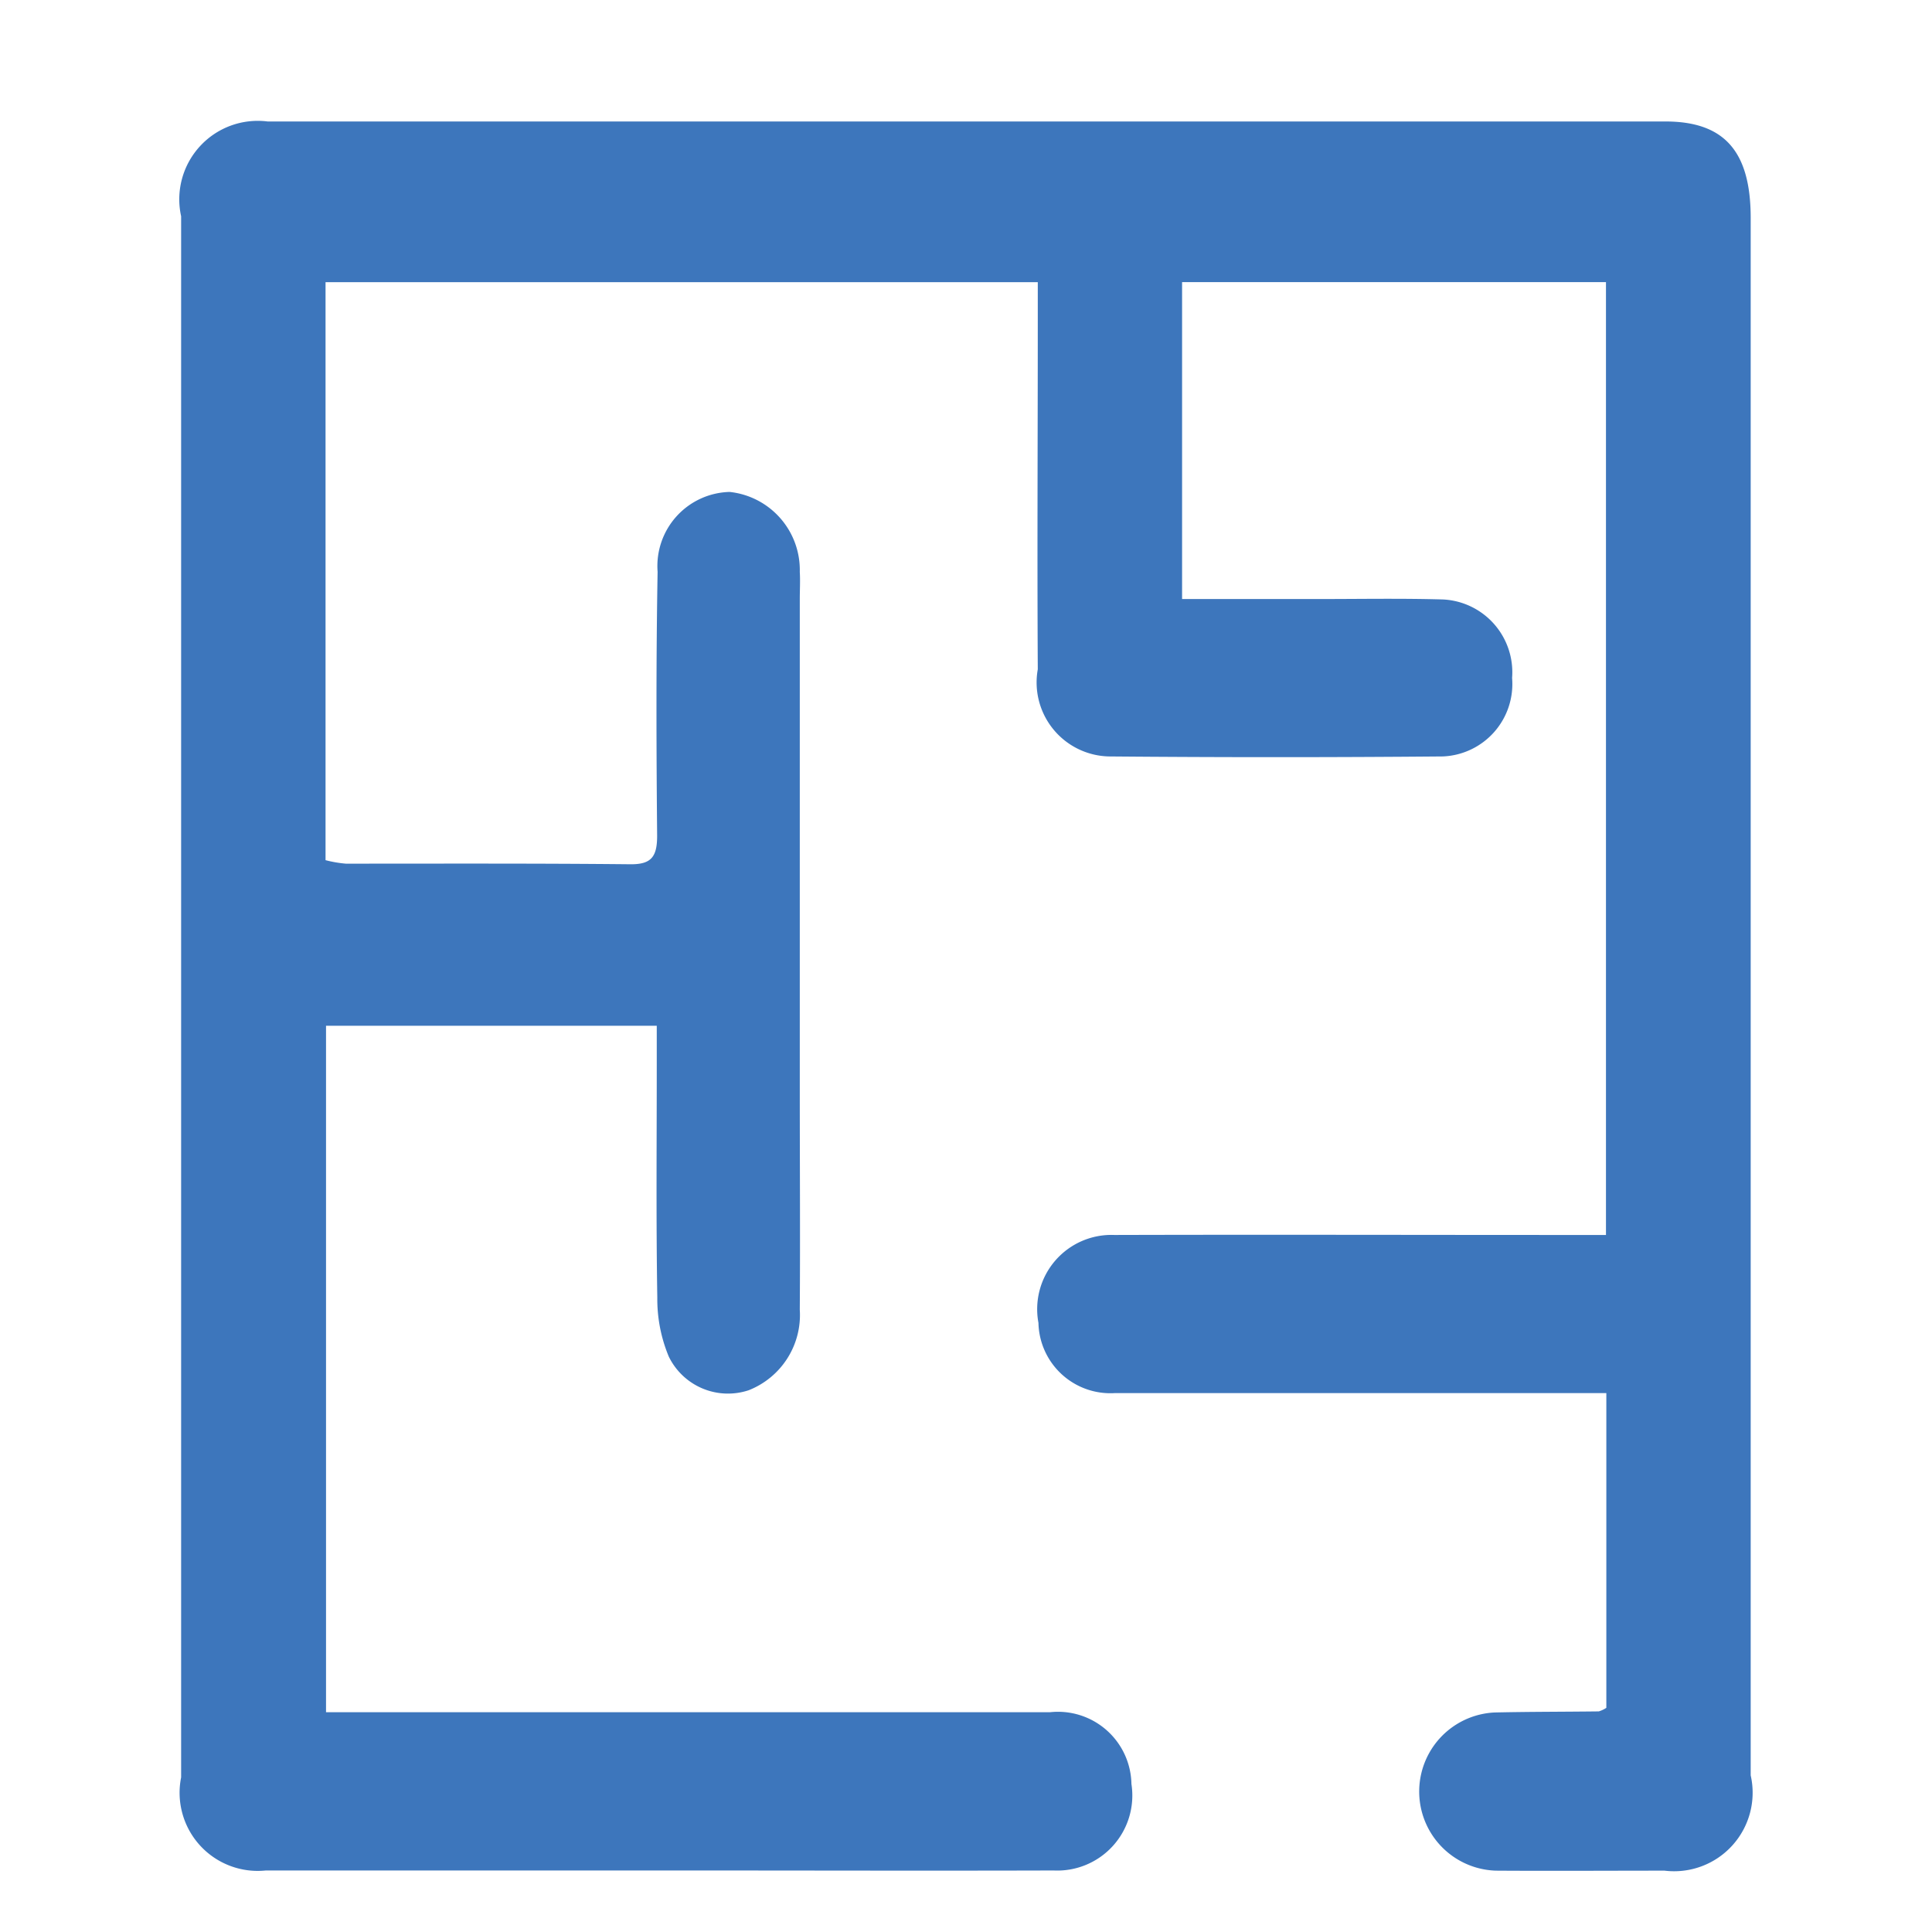 <svg xmlns="http://www.w3.org/2000/svg" width="32" height="32" viewBox="0 0 32 32">
  <defs>
    <style>
      .cls-1 {
        fill: #3d76bc;
        fill-rule: evenodd;
      }
    </style>
  </defs>
  <path id="Forma_904" data-name="Forma 904" class="cls-1" d="M5.4,28.36H6.016q5.686,0,11.373,0a1.217,1.217,0,0,1,1.351,1.188,1.243,1.243,0,0,1-1.289,1.433c-2.031.006-4.062,0-6.093,0q-3.478,0-6.955,0A1.294,1.294,0,0,1,3,29.439Q3,16.51,3,3.582a1.3,1.3,0,0,1,1.433-1.57q11.576,0,23.151,0c0.976,0,1.412.494,1.413,1.594q0,12.9,0,25.8a1.3,1.3,0,0,1-1.426,1.578c-0.931,0-1.862.006-2.792,0a1.311,1.311,0,0,1-.023-2.62c0.575-.013,1.15-0.011,1.725-0.018a0.468,0.468,0,0,0,.125-0.059V23.074H26.032q-3.782,0-7.565,0A1.192,1.192,0,0,1,17.2,21.911a1.23,1.23,0,0,1,1.257-1.456c2.522-.007,5.043,0,7.565,0H26.6V4.673H19.579V9.922h2.241c0.694,0,1.388-.013,2.082.007a1.207,1.207,0,0,1,1.143,1.3,1.2,1.2,0,0,1-1.147,1.3q-2.767.024-5.534,0a1.226,1.226,0,0,1-1.175-1.443c-0.011-1.924,0-3.847,0-5.771V4.674H5.392v9.573a1.978,1.978,0,0,0,.337.058c1.574,0,3.148-.006,4.722.01,0.335,0,.437-0.121.433-0.488-0.013-1.452-.018-2.9.008-4.356a1.228,1.228,0,0,1,1.193-1.323,1.3,1.3,0,0,1,1.162,1.324c0.009,0.15,0,.3,0,0.452q0,4.074,0,8.148c0,1.207.008,2.415,0,3.621a1.339,1.339,0,0,1-.847,1.334,1.09,1.09,0,0,1-1.323-.558,2.476,2.476,0,0,1-.19-0.973c-0.021-1.282-.009-2.565-0.009-3.847V16.99H5.4V28.36Z"/>
</svg>
